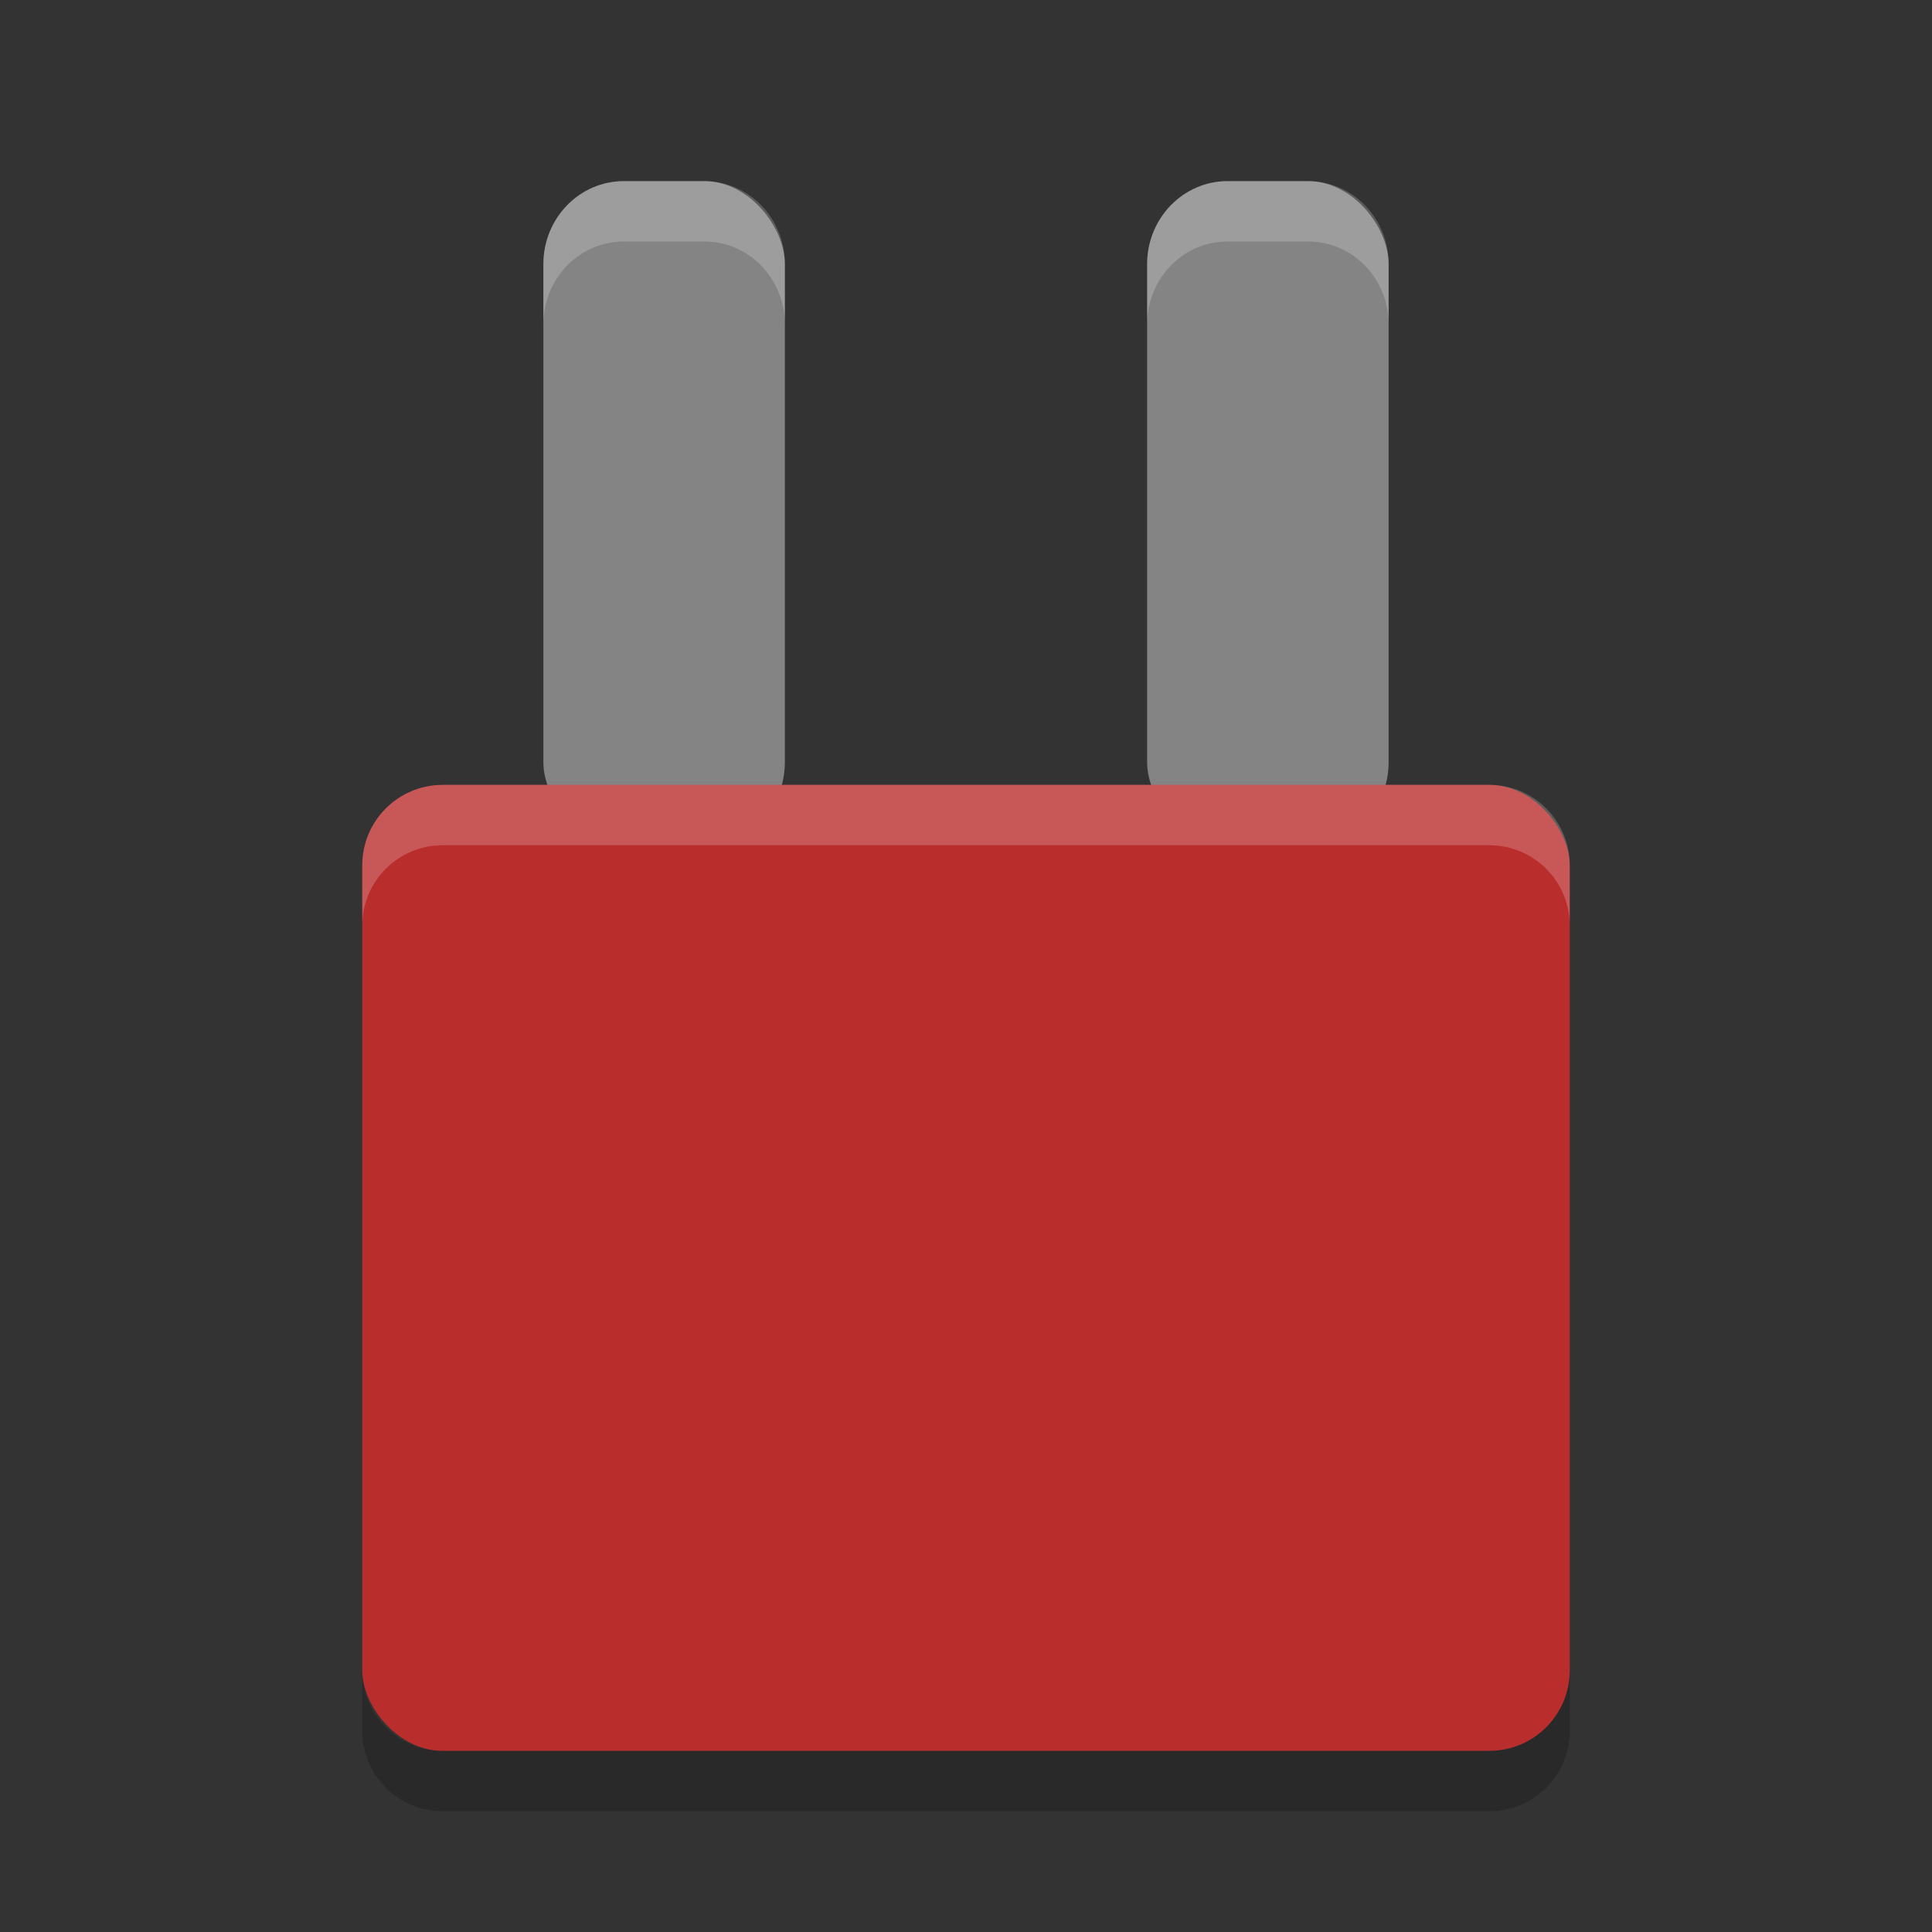 <?xml version="1.0" encoding="UTF-8" standalone="no"?>
<svg xmlns="http://www.w3.org/2000/svg" height="32" width="32" version="1">
 <rect width="100%" height="100%" fill="#333333" stroke="none"/>
 <rect rx="1.333" ry="1.375" height="11" width="4" y="3" x="9" fill="#848484"/>
 <rect rx="1.333" ry="1.375" height="11" width="4" y="3" x="19" fill="#848484"/>
 <rect rx="1.333" ry="1.333" height="16" width="20" y="13" x="6" fill="#ba2d2d"/>
 <path opacity=".2" fill="#fff" d="m7.334 13c-0.739 0-1.334 0.595-1.334 1.334v1c0-0.739 0.595-1.334 1.334-1.334h17.332c0.739 0 1.334 0.595 1.334 1.334v-1c0-0.739-0.595-1.334-1.334-1.334h-17.332z"/>
 <path opacity=".2" fill="#fff" d="m10.334 3c-0.739 0-1.334 0.613-1.334 1.375v1c0-0.762 0.595-1.375 1.334-1.375h1.332c0.739 0 1.334 0.613 1.334 1.375v-1c0-0.762-0.595-1.375-1.334-1.375h-1.332z"/>
 <path opacity=".2" fill="#fff" d="m20.334 3c-0.739 0-1.334 0.613-1.334 1.375v1c0-0.762 0.595-1.375 1.334-1.375h1.332c0.739 0 1.334 0.613 1.334 1.375v-1c0-0.762-0.595-1.375-1.334-1.375h-1.332z"/>
 <path opacity=".2" d="m6 27.666v1c0 0.739 0.595 1.334 1.334 1.334h17.332c0.739 0 1.334-0.595 1.334-1.334v-1c0 0.739-0.595 1.334-1.334 1.334h-17.332c-0.739 0-1.334-0.595-1.334-1.334z"/>
</svg>
